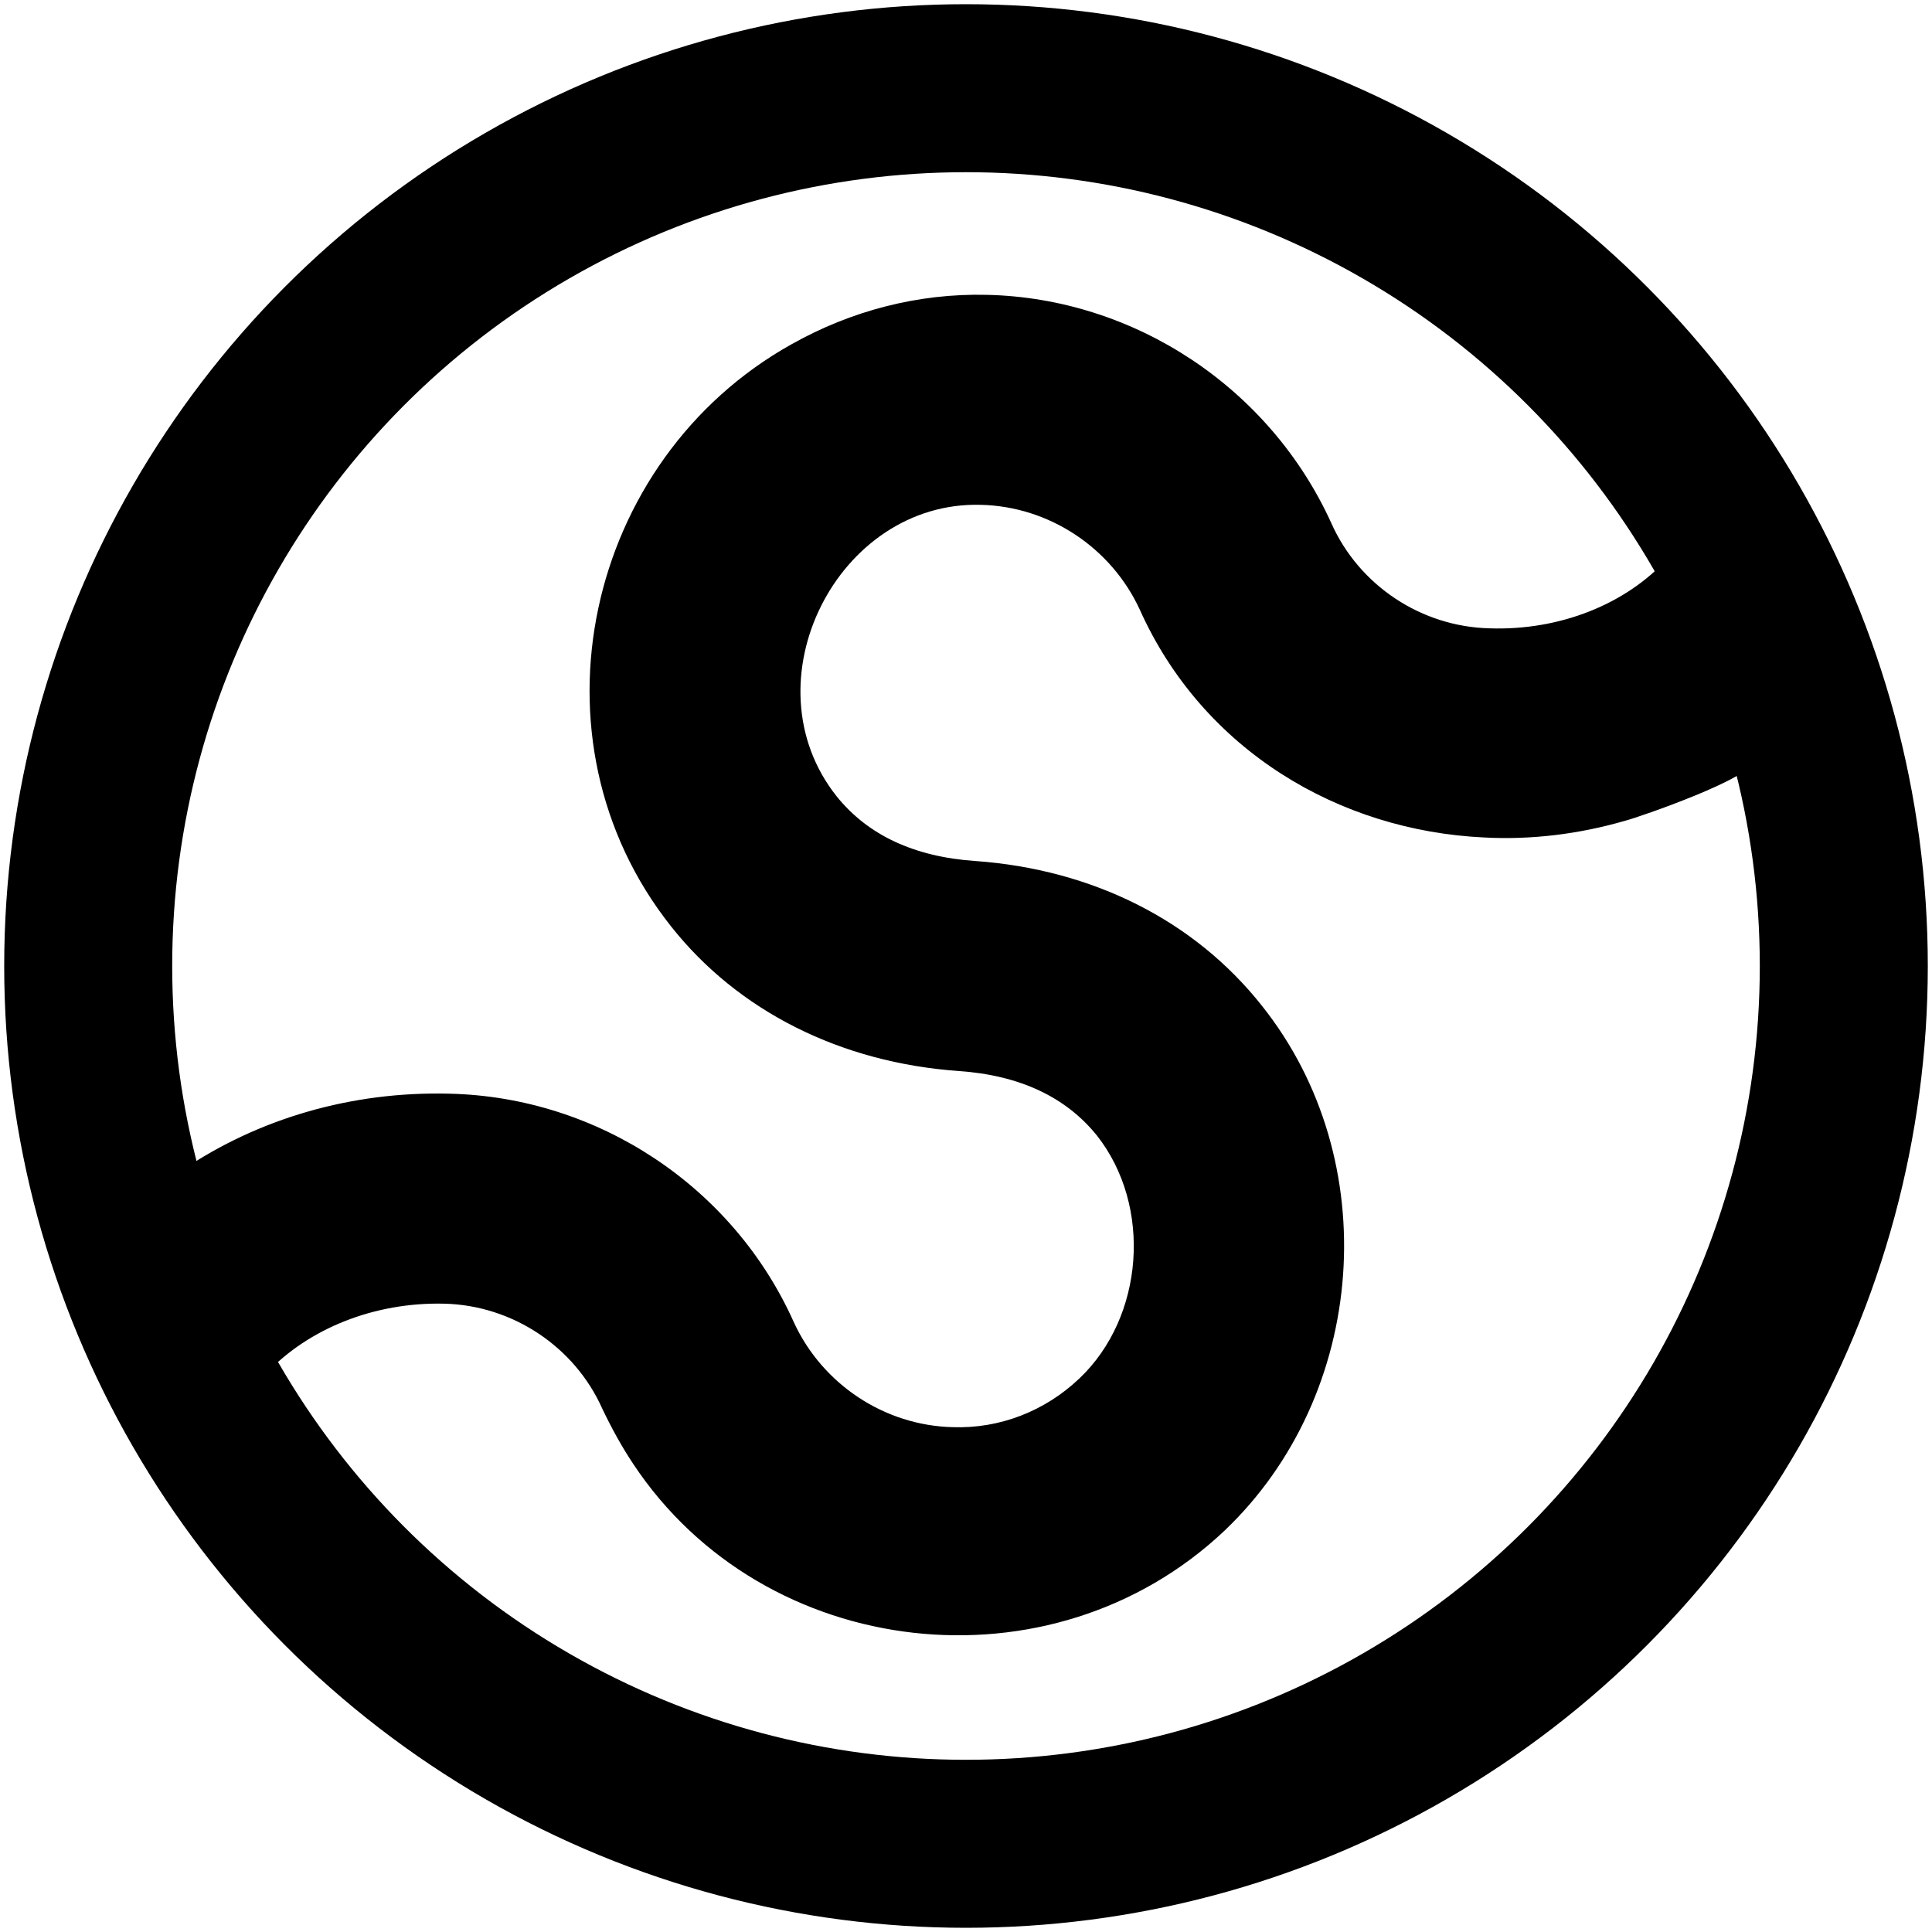 <svg xmlns="http://www.w3.org/2000/svg" id="Layer_2" data-name="Layer 2" viewBox="0 0 230 230" height="230" width="230">
  <g data-name="Layer 1" transform="translate(10.7,10.6)">
    <g>
      <path fill="currentColor" d="M208.8 104.4c0 57.6-46.8 104.4-104.4 104.4c-57.6 0-104.4-46.8-104.4-104.4c0-57.6 46.8-104.4 104.4-104.4c57.6 0 104.4 46.8 104.4 104.4Zm-125 42.4c-7.2-16.1-23.3-26.8-41-27.2c-11.7-0.3-22.8 3-31.8 9.1c-2.1-8.3-3.2-17-3.1-26c1-53.2 44.9-95.7 98.2-94.8c35 .7 65.3 19.8 81.7 48c-4.9 5.4-12.8 8.6-21.2 8.3c-8.1-0.2-15.5-5.1-18.8-12.5c-7.3-16.1-23.4-26.8-41-27.2c-8.2-0.2-16.2 1.9-23.3 5.9c-24.5 13.7-32 47-14.3 69.3c8 10.1 20.2 16.2 34.2 17.2c7.3 .5 12.8 3.1 16.5 7.7c6.6 8.4 5.6 21.6-2.1 28.9c-4.1 3.9-9.5 6-15.1 5.8c-8.1-0.2-15.5-5.1-18.9-12.5Zm82.2-57.7c-17.3-0.8-33.5-10.4-41-27.1c-3.4-7.4-10.8-12.3-18.9-12.5c-17.1-0.5-28 21.1-17.2 34.7c3.7 4.6 9.2 7.2 16.5 7.7c14 1 26.1 7.1 34.1 17.2c14.7 18.4 12.6 46.3-4.4 62.5c-20.6 19.5-54.8 15.6-70.4-7.9c-1.4-2.1-2.6-4.3-3.7-6.6c-3.3-7.4-10.7-12.3-18.8-12.5c-8.4-0.2-16.2 3-21.2 8.3c16.4 28.2 46.7 47.4 81.7 48c53.3 .9 97.2-41.5 98.2-94.8c.1-9-1-17.7-3.1-26c.4 1.8-13.4 6.6-15 7c-5.5 1.6-11.2 2.3-16.8 2Z" fill-rule="evenodd"/>
    </g>
  </g>
  <ellipse cx="115" cy="115" rx="104.5" ry="104.5" fill="none" stroke="currentColor" stroke-width="20"/>
</svg>